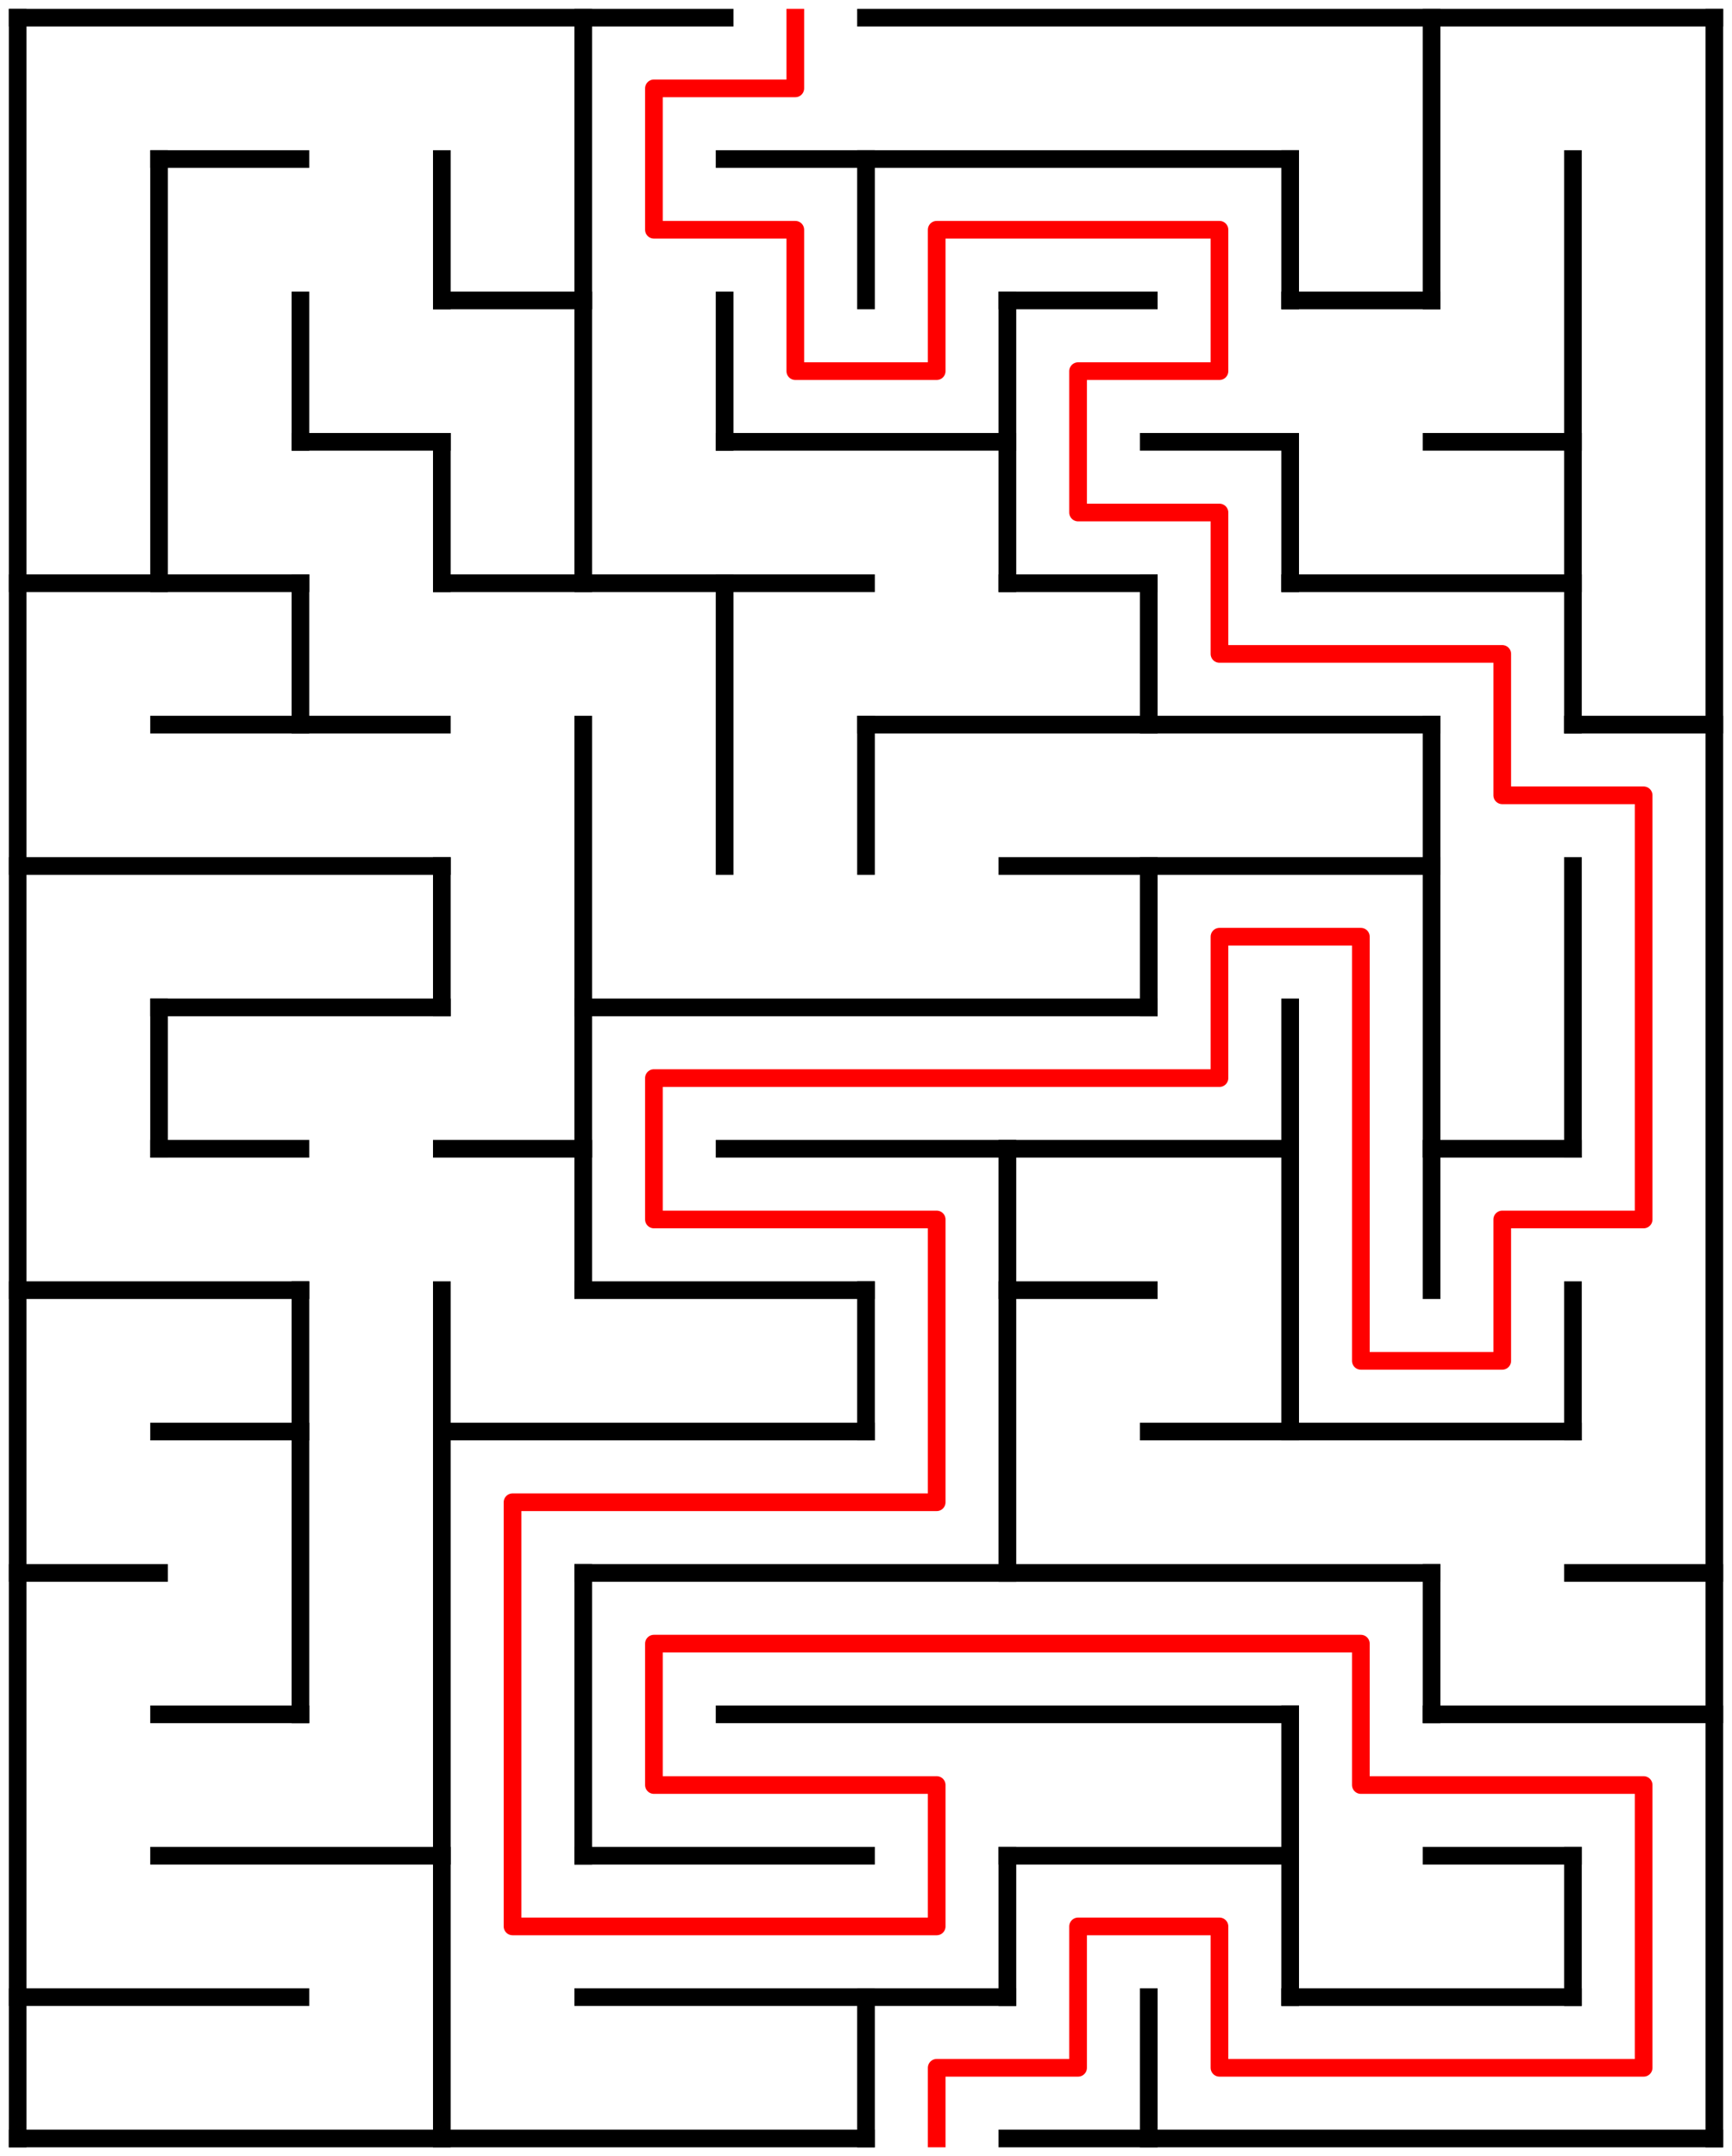 ﻿<?xml version="1.0" encoding="utf-8" standalone="no"?>
<!DOCTYPE svg PUBLIC "-//W3C//DTD SVG 1.1//EN" "http://www.w3.org/Graphics/SVG/1.1/DTD/svg11.dtd">
<svg width="196" height="244" version="1.1" xmlns="http://www.w3.org/2000/svg">
  <title>12 by 15 orthogonal maze</title>
  <g fill="none" stroke="#000000" stroke-width="2" stroke-linecap="square">
    <line x1="2" y1="2" x2="82" y2="2" />
    <line x1="98" y1="2" x2="194" y2="2" />
    <line x1="18" y1="18" x2="34" y2="18" />
    <line x1="82" y1="18" x2="146" y2="18" />
    <line x1="50" y1="34" x2="66" y2="34" />
    <line x1="114" y1="34" x2="130" y2="34" />
    <line x1="146" y1="34" x2="162" y2="34" />
    <line x1="34" y1="50" x2="50" y2="50" />
    <line x1="82" y1="50" x2="114" y2="50" />
    <line x1="130" y1="50" x2="146" y2="50" />
    <line x1="162" y1="50" x2="178" y2="50" />
    <line x1="2" y1="66" x2="34" y2="66" />
    <line x1="50" y1="66" x2="98" y2="66" />
    <line x1="114" y1="66" x2="130" y2="66" />
    <line x1="146" y1="66" x2="178" y2="66" />
    <line x1="18" y1="82" x2="50" y2="82" />
    <line x1="98" y1="82" x2="162" y2="82" />
    <line x1="178" y1="82" x2="194" y2="82" />
    <line x1="2" y1="98" x2="50" y2="98" />
    <line x1="114" y1="98" x2="162" y2="98" />
    <line x1="18" y1="114" x2="50" y2="114" />
    <line x1="66" y1="114" x2="130" y2="114" />
    <line x1="18" y1="130" x2="34" y2="130" />
    <line x1="50" y1="130" x2="66" y2="130" />
    <line x1="82" y1="130" x2="146" y2="130" />
    <line x1="162" y1="130" x2="178" y2="130" />
    <line x1="2" y1="146" x2="34" y2="146" />
    <line x1="66" y1="146" x2="98" y2="146" />
    <line x1="114" y1="146" x2="130" y2="146" />
    <line x1="18" y1="162" x2="34" y2="162" />
    <line x1="50" y1="162" x2="98" y2="162" />
    <line x1="130" y1="162" x2="178" y2="162" />
    <line x1="2" y1="178" x2="18" y2="178" />
    <line x1="66" y1="178" x2="162" y2="178" />
    <line x1="178" y1="178" x2="194" y2="178" />
    <line x1="18" y1="194" x2="34" y2="194" />
    <line x1="82" y1="194" x2="146" y2="194" />
    <line x1="162" y1="194" x2="194" y2="194" />
    <line x1="18" y1="210" x2="50" y2="210" />
    <line x1="66" y1="210" x2="98" y2="210" />
    <line x1="114" y1="210" x2="146" y2="210" />
    <line x1="162" y1="210" x2="178" y2="210" />
    <line x1="2" y1="226" x2="34" y2="226" />
    <line x1="66" y1="226" x2="114" y2="226" />
    <line x1="146" y1="226" x2="178" y2="226" />
    <line x1="2" y1="242" x2="98" y2="242" />
    <line x1="114" y1="242" x2="194" y2="242" />
    <line x1="2" y1="2" x2="2" y2="242" />
    <line x1="18" y1="18" x2="18" y2="66" />
    <line x1="18" y1="114" x2="18" y2="130" />
    <line x1="34" y1="34" x2="34" y2="50" />
    <line x1="34" y1="66" x2="34" y2="82" />
    <line x1="34" y1="146" x2="34" y2="194" />
    <line x1="50" y1="18" x2="50" y2="34" />
    <line x1="50" y1="50" x2="50" y2="66" />
    <line x1="50" y1="98" x2="50" y2="114" />
    <line x1="50" y1="146" x2="50" y2="242" />
    <line x1="66" y1="2" x2="66" y2="66" />
    <line x1="66" y1="82" x2="66" y2="146" />
    <line x1="66" y1="178" x2="66" y2="210" />
    <line x1="82" y1="34" x2="82" y2="50" />
    <line x1="82" y1="66" x2="82" y2="98" />
    <line x1="98" y1="18" x2="98" y2="34" />
    <line x1="98" y1="82" x2="98" y2="98" />
    <line x1="98" y1="146" x2="98" y2="162" />
    <line x1="98" y1="226" x2="98" y2="242" />
    <line x1="114" y1="34" x2="114" y2="66" />
    <line x1="114" y1="130" x2="114" y2="178" />
    <line x1="114" y1="210" x2="114" y2="226" />
    <line x1="130" y1="66" x2="130" y2="82" />
    <line x1="130" y1="98" x2="130" y2="114" />
    <line x1="130" y1="226" x2="130" y2="242" />
    <line x1="146" y1="18" x2="146" y2="34" />
    <line x1="146" y1="50" x2="146" y2="66" />
    <line x1="146" y1="114" x2="146" y2="162" />
    <line x1="146" y1="194" x2="146" y2="226" />
    <line x1="162" y1="2" x2="162" y2="34" />
    <line x1="162" y1="82" x2="162" y2="146" />
    <line x1="162" y1="178" x2="162" y2="194" />
    <line x1="178" y1="18" x2="178" y2="82" />
    <line x1="178" y1="98" x2="178" y2="130" />
    <line x1="178" y1="146" x2="178" y2="162" />
    <line x1="178" y1="210" x2="178" y2="226" />
    <line x1="194" y1="2" x2="194" y2="242" />
  </g>
  <polyline fill="none" stroke="#ff0000" stroke-width="2" stroke-linecap="square" stroke-linejoin="round" points="90,2 90,10 74,10 74,26 90,26 90,42 106,42 106,26 138,26 138,42 122,42 122,58 138,58 138,74 170,74 170,90 186,90 186,138 170,138 170,154 154,154 154,106 138,106 138,122 74,122 74,138 106,138 106,170 58,170 58,218 106,218 106,202 74,202 74,186 154,186 154,202 186,202 186,234 138,234 138,218 122,218 122,234 106,234 106,242" />
  <type>Rectangular</type>
</svg>